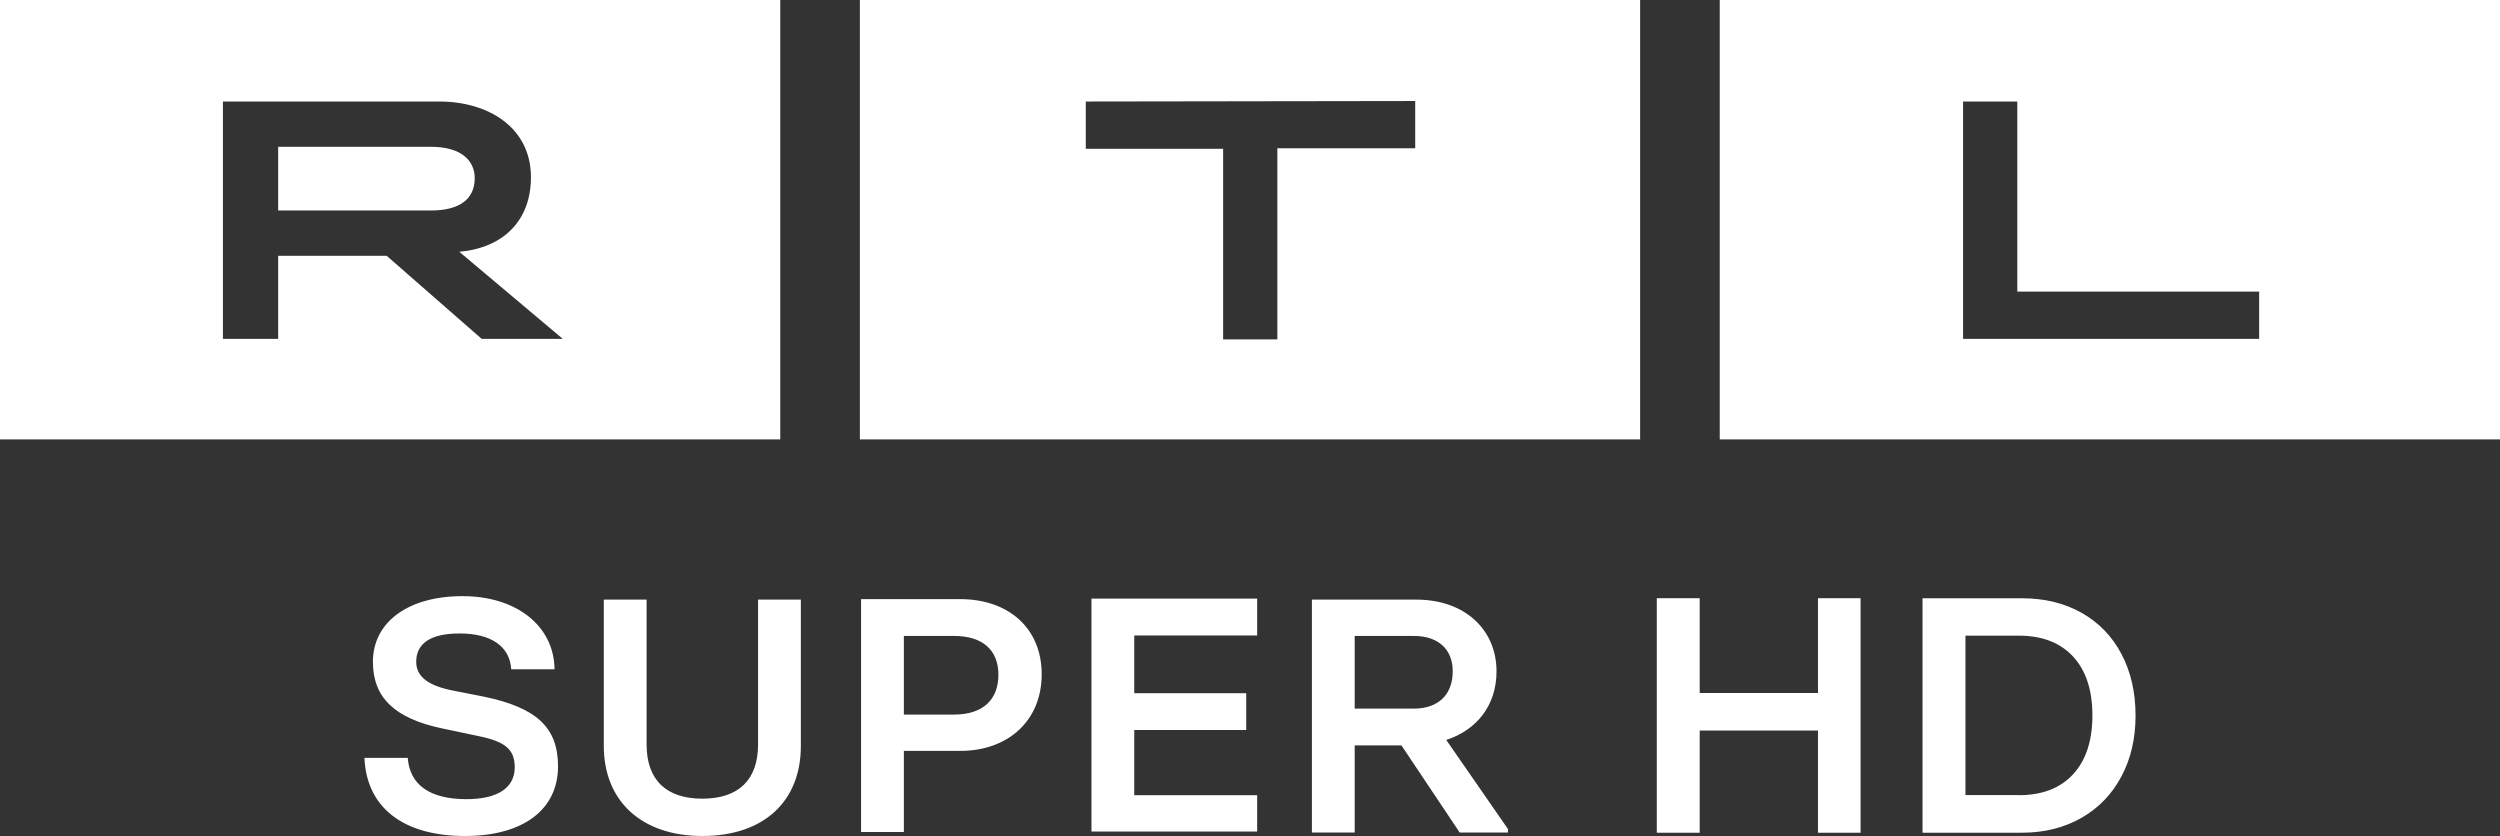 <svg xmlns="http://www.w3.org/2000/svg" viewBox="0 0 502.4 168"><rect x="0" y="0" width="502.4" height="168" fill="#333333" stroke="none"/><path fill="#fff" d="M0 88.3h156.8V0H0v88.3Zm44.8-67.9h43.5c9.8 0 18.4 5.2 18.4 15.2 0 8.7-5.5 14.2-14.4 15l20.8 17.5H96.8L77.7 51.4H55.9v16.7H44.8V20.4Z"/><path fill="#fff" d="M95.4 35.8c0-3.6-2.8-6.3-8.8-6.3H55.9v12.8h30.7c5.5 0 8.8-2.1 8.8-6.5Zm77.4 52.5h156.8V0H172.8v88.3Zm45.4-67.9 66.2-.1v9.5h-27.7v38.4h-10.9V29.9h-27.6v-9.5ZM345.6 0v88.3h156.8V0H345.6ZM454 68.1h-59.5V20.4h10.9v38.2H454v9.5ZM93.44 168c11.7 0 18.7-5.3 18.7-14 0-7.8-4.3-11.8-14.9-14l-6.6-1.3c-4.7-1-7-2.8-7-5.7 0-3.7 2.9-5.7 8.7-5.7 6.4 0 10.1 2.6 10.4 7.2h8.7c-.1-8.7-7.6-14.7-18.5-14.7s-18 5.2-18 13.2c0 7.2 4.4 11.4 14 13.4l7.1 1.5c5.5 1.1 7.4 2.7 7.4 6.3 0 4.1-3.4 6.4-9.7 6.4-7.4 0-11.4-2.9-11.8-8.3h-8.7c.4 9.9 7.7 15.7 20.2 15.7Zm47.7 0c12.3 0 19.8-6.9 19.8-18.1v-29.4h-8.6v29.1c0 7.1-3.9 10.9-11.2 10.9s-11.2-3.8-11.2-10.9v-29.1h-8.6v29.4c0 11.1 7.6 18.1 19.8 18.1Zm40.5-.8v-16.3h11.3c9.8 0 16.4-6.2 16.4-15.4s-6.6-15.1-16.4-15.1h-19.9v46.8h8.6Zm0-39.4h10.1c5.7 0 8.9 2.8 8.9 7.8s-3.1 8-8.9 8h-10.1v-15.8Zm71 39.4v-7.4h-24.7v-13.1h22.5v-7.4h-22.5v-11.6h24.7v-7.4h-33.3v46.8h33.3v.1Zm38-18.5c6.1-2 10.1-6.9 10.1-13.8 0-8.3-6.3-14.4-16.1-14.4h-21v46.8h8.6v-17.5h9.4l11.7 17.5h9.7v-.7l-12.4-17.9Zm-6.5-20.9c4.9 0 7.8 2.7 7.8 7.1 0 4.7-2.9 7.5-7.8 7.5h-11.9v-14.6h11.9Zm81.2 11.48v-19.06h8.56v47.12h-8.56v-20.53h-23.77v20.53h-8.62v-47.12h8.62v19.04h23.77Zm21.01 28.07v-47.12h19.99c4.54 0 8.53.97 11.98 2.92 3.46 1.95 6.12 4.71 8.01 8.28 1.88 3.57 2.83 7.69 2.83 12.35s-.95 8.72-2.86 12.29c-1.91 3.57-4.59 6.34-8.05 8.31s-7.43 2.96-11.92 2.96h-19.98Zm19.33-7.55c4.71 0 8.36-1.4 10.94-4.21s3.87-6.75 3.87-11.82-1.29-9.01-3.87-11.82c-2.59-2.8-6.23-4.21-10.94-4.21h-10.7v32.04h10.7Z"/></svg>